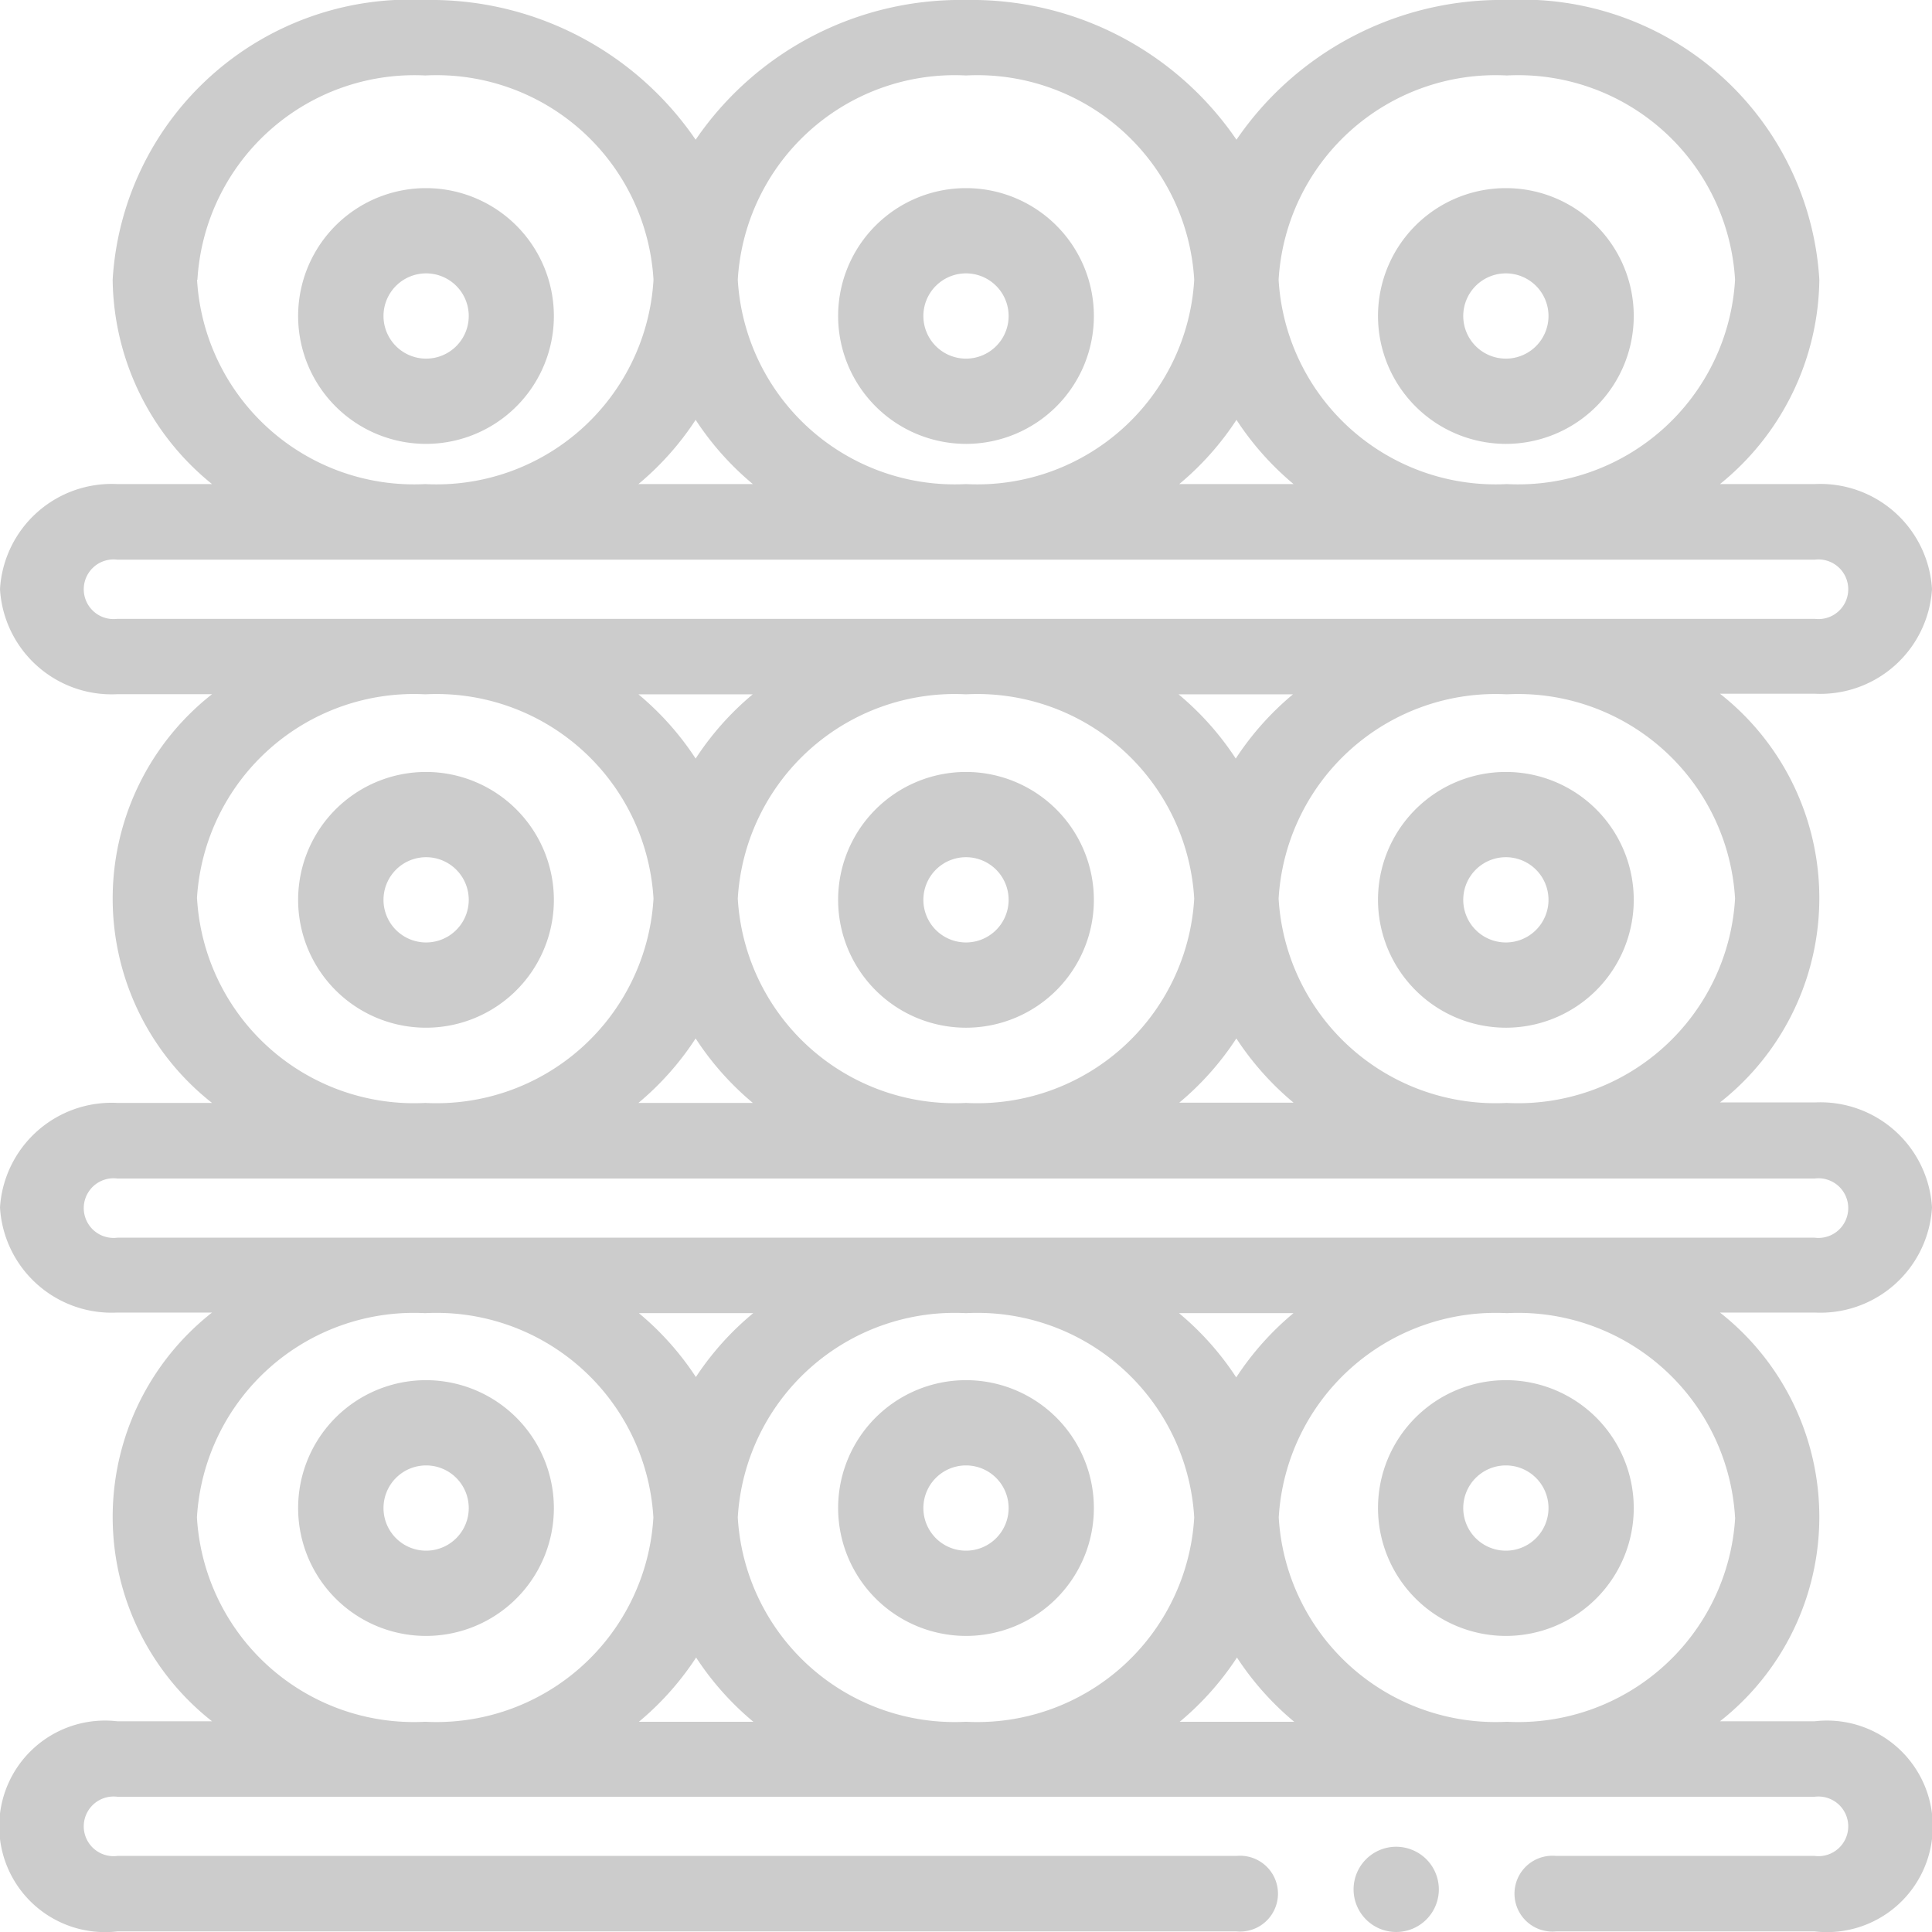 <svg id="winery-icon" xmlns="http://www.w3.org/2000/svg" width="16" height="16" viewBox="0 0 16 16">
  <path id="Caminho_55" data-name="Caminho 55" d="M321.541,492a.353.353,0,1,0,.25.1A.356.356,0,0,0,321.541,492Zm0,0" transform="translate(-309.982 -476.706)" fill="#ccc"/>
  <path id="Caminho_56" data-name="Caminho 56" d="M71.942,372.152A1.059,1.059,0,1,0,73,373.211,1.06,1.06,0,0,0,71.942,372.152Zm0,1.412a.353.353,0,1,1,.353-.353A.353.353,0,0,1,71.942,373.564Zm0,0" transform="translate(-68.413 -360.722)" fill="#ccc"/>
  <path id="Caminho_57" data-name="Caminho 57" d="M200.247,374.27a1.059,1.059,0,1,0-1.059-1.059A1.06,1.06,0,0,0,200.247,374.27Zm0-1.412a.353.353,0,1,1-.353.353A.353.353,0,0,1,200.247,372.858Zm0,0" transform="translate(-192.247 -360.722)" fill="#ccc"/>
  <path id="Caminho_58" data-name="Caminho 58" d="M328.551,374.27a1.059,1.059,0,1,0-1.059-1.059A1.06,1.06,0,0,0,328.551,374.27Zm0-1.412a.353.353,0,1,1-.353.353A.353.353,0,0,1,328.551,372.858Zm0,0" transform="translate(-316.08 -360.722)" fill="#ccc"/>
  <path id="Caminho_59" data-name="Caminho 59" d="M16,10a.926.926,0,0,0-.972-.87h-.784a2.152,2.152,0,0,0,0-3.385h.784A.926.926,0,0,0,16,4.879a.926.926,0,0,0-.972-.87h-.784a2.207,2.207,0,0,0,.823-1.692A2.467,2.467,0,0,0,12.479,0a2.656,2.656,0,0,0-2.239,1.157A2.656,2.656,0,0,0,8,0,2.656,2.656,0,0,0,5.761,1.157,2.656,2.656,0,0,0,3.522,0,2.467,2.467,0,0,0,.933,2.317a2.207,2.207,0,0,0,.823,1.692H.972A.926.926,0,0,0,0,4.879a.926.926,0,0,0,.972.87h.784a2.152,2.152,0,0,0,0,3.385H.972A.926.926,0,0,0,0,10a.926.926,0,0,0,.972.87h.784a2.152,2.152,0,0,0,0,3.385H.972a.876.876,0,1,0,0,1.74h9.267a.314.314,0,1,0,0-.625H.972a.247.247,0,1,1,0-.49H15.028a.247.247,0,1,1,0,.49H12.887a.314.314,0,1,0,0,.625h2.141a.876.876,0,1,0,0-1.74h-.784a2.152,2.152,0,0,0,0-3.385h.784A.926.926,0,0,0,16,10ZM14.369,7.442a1.8,1.8,0,0,1-1.89,1.692,1.8,1.8,0,0,1-1.89-1.692,1.8,1.8,0,0,1,1.89-1.692,1.8,1.8,0,0,1,1.89,1.692Zm-8.259,0A1.8,1.8,0,0,1,8,5.75,1.8,1.8,0,0,1,9.89,7.442,1.8,1.8,0,0,1,8,9.134,1.8,1.8,0,0,1,6.11,7.442Zm.125,1.692H5.287A2.394,2.394,0,0,0,5.761,8.6,2.394,2.394,0,0,0,6.235,9.134ZM5.761,6.282a2.4,2.4,0,0,0-.474-.532h.947A2.394,2.394,0,0,0,5.761,6.282Zm4-.532h.947a2.4,2.4,0,0,0-.474.532,2.4,2.4,0,0,0-.474-.532ZM10.239,8.6a2.4,2.4,0,0,0,.474.532H9.766A2.394,2.394,0,0,0,10.239,8.6ZM12.479.625a1.8,1.8,0,0,1,1.89,1.692,1.8,1.8,0,0,1-1.89,1.692,1.8,1.8,0,0,1-1.89-1.692A1.8,1.8,0,0,1,12.479.625ZM10.713,4.009H9.766a2.4,2.4,0,0,0,.474-.532A2.4,2.4,0,0,0,10.713,4.009ZM8,.625A1.8,1.8,0,0,1,9.89,2.317,1.8,1.8,0,0,1,8,4.009,1.8,1.8,0,0,1,6.11,2.317,1.8,1.8,0,0,1,8,.625ZM6.235,4.009H5.287a2.4,2.4,0,0,0,.474-.532A2.4,2.4,0,0,0,6.235,4.009Zm-4.6-1.692A1.8,1.8,0,0,1,3.522.625a1.8,1.8,0,0,1,1.89,1.692,1.8,1.8,0,0,1-1.89,1.692,1.8,1.8,0,0,1-1.89-1.692ZM.972,5.125a.247.247,0,1,1,0-.49H15.028a.247.247,0,1,1,0,.49Zm.659,2.317A1.8,1.8,0,0,1,3.522,5.75a1.8,1.8,0,0,1,1.89,1.692,1.8,1.8,0,0,1-1.89,1.692,1.8,1.8,0,0,1-1.89-1.692Zm0,5.125a1.8,1.8,0,0,1,1.89-1.692,1.8,1.8,0,0,1,1.89,1.692,1.8,1.8,0,0,1-1.89,1.692,1.8,1.8,0,0,1-1.89-1.692Zm8.259,0A1.8,1.8,0,0,1,8,14.259a1.8,1.8,0,0,1-1.89-1.692A1.8,1.8,0,0,1,8,10.875,1.8,1.8,0,0,1,9.89,12.567Zm-.125-1.692h.947a2.4,2.4,0,0,0-.474.532,2.4,2.4,0,0,0-.474-.532Zm-4,.532a2.4,2.4,0,0,0-.474-.532h.947A2.394,2.394,0,0,0,5.761,11.407Zm-.474,2.852a2.4,2.4,0,0,0,.474-.532,2.4,2.4,0,0,0,.474.532Zm4.479,0a2.4,2.4,0,0,0,.474-.532,2.4,2.4,0,0,0,.474.532Zm4.6-1.692a1.8,1.8,0,0,1-1.89,1.692,1.8,1.8,0,0,1-1.89-1.692,1.8,1.8,0,0,1,1.89-1.692A1.8,1.8,0,0,1,14.369,12.567ZM.972,10.25a.247.247,0,1,1,0-.49H15.028a.247.247,0,1,1,0,.49Zm0,0" transform="translate(0 0)" fill="#ccc"/>
  <path id="Caminho_60" data-name="Caminho 60" d="M71.942,208.152A1.059,1.059,0,1,0,73,209.211,1.06,1.06,0,0,0,71.942,208.152Zm0,1.412a.353.353,0,1,1,.353-.353A.353.353,0,0,1,71.942,209.564Zm0,0" transform="translate(-68.413 -201.759)" fill="#ccc"/>
  <path id="Caminho_61" data-name="Caminho 61" d="M200.247,208.152a1.059,1.059,0,1,0,1.059,1.059A1.06,1.06,0,0,0,200.247,208.152Zm0,1.412a.353.353,0,1,1,.353-.353A.353.353,0,0,1,200.247,209.564Zm0,0" transform="translate(-192.247 -201.759)" fill="#ccc"/>
  <path id="Caminho_62" data-name="Caminho 62" d="M328.551,210.27a1.059,1.059,0,1,0-1.059-1.059A1.06,1.06,0,0,0,328.551,210.27Zm0-1.412a.353.353,0,1,1-.353.353A.353.353,0,0,1,328.551,208.858Zm0,0" transform="translate(-316.08 -201.759)" fill="#ccc"/>
  <path id="Caminho_63" data-name="Caminho 63" d="M71.942,44.152A1.059,1.059,0,1,0,73,45.211,1.06,1.06,0,0,0,71.942,44.152Zm0,1.412a.353.353,0,1,1,.353-.353A.353.353,0,0,1,71.942,45.564Zm0,0" transform="translate(-68.413 -42.594)" fill="#ccc"/>
  <path id="Caminho_64" data-name="Caminho 64" d="M200.247,46.27a1.059,1.059,0,1,0-1.059-1.059A1.06,1.06,0,0,0,200.247,46.27Zm0-1.412a.353.353,0,1,1-.353.353A.353.353,0,0,1,200.247,44.858Zm0,0" transform="translate(-192.247 -42.594)" fill="#ccc"/>
  <path id="Caminho_65" data-name="Caminho 65" d="M328.551,46.27a1.059,1.059,0,1,0-1.059-1.059A1.06,1.06,0,0,0,328.551,46.27Zm0-1.412a.353.353,0,1,1-.353.353A.353.353,0,0,1,328.551,44.858Zm0,0" transform="translate(-316.08 -42.594)" fill="#ccc"/>
</svg>
